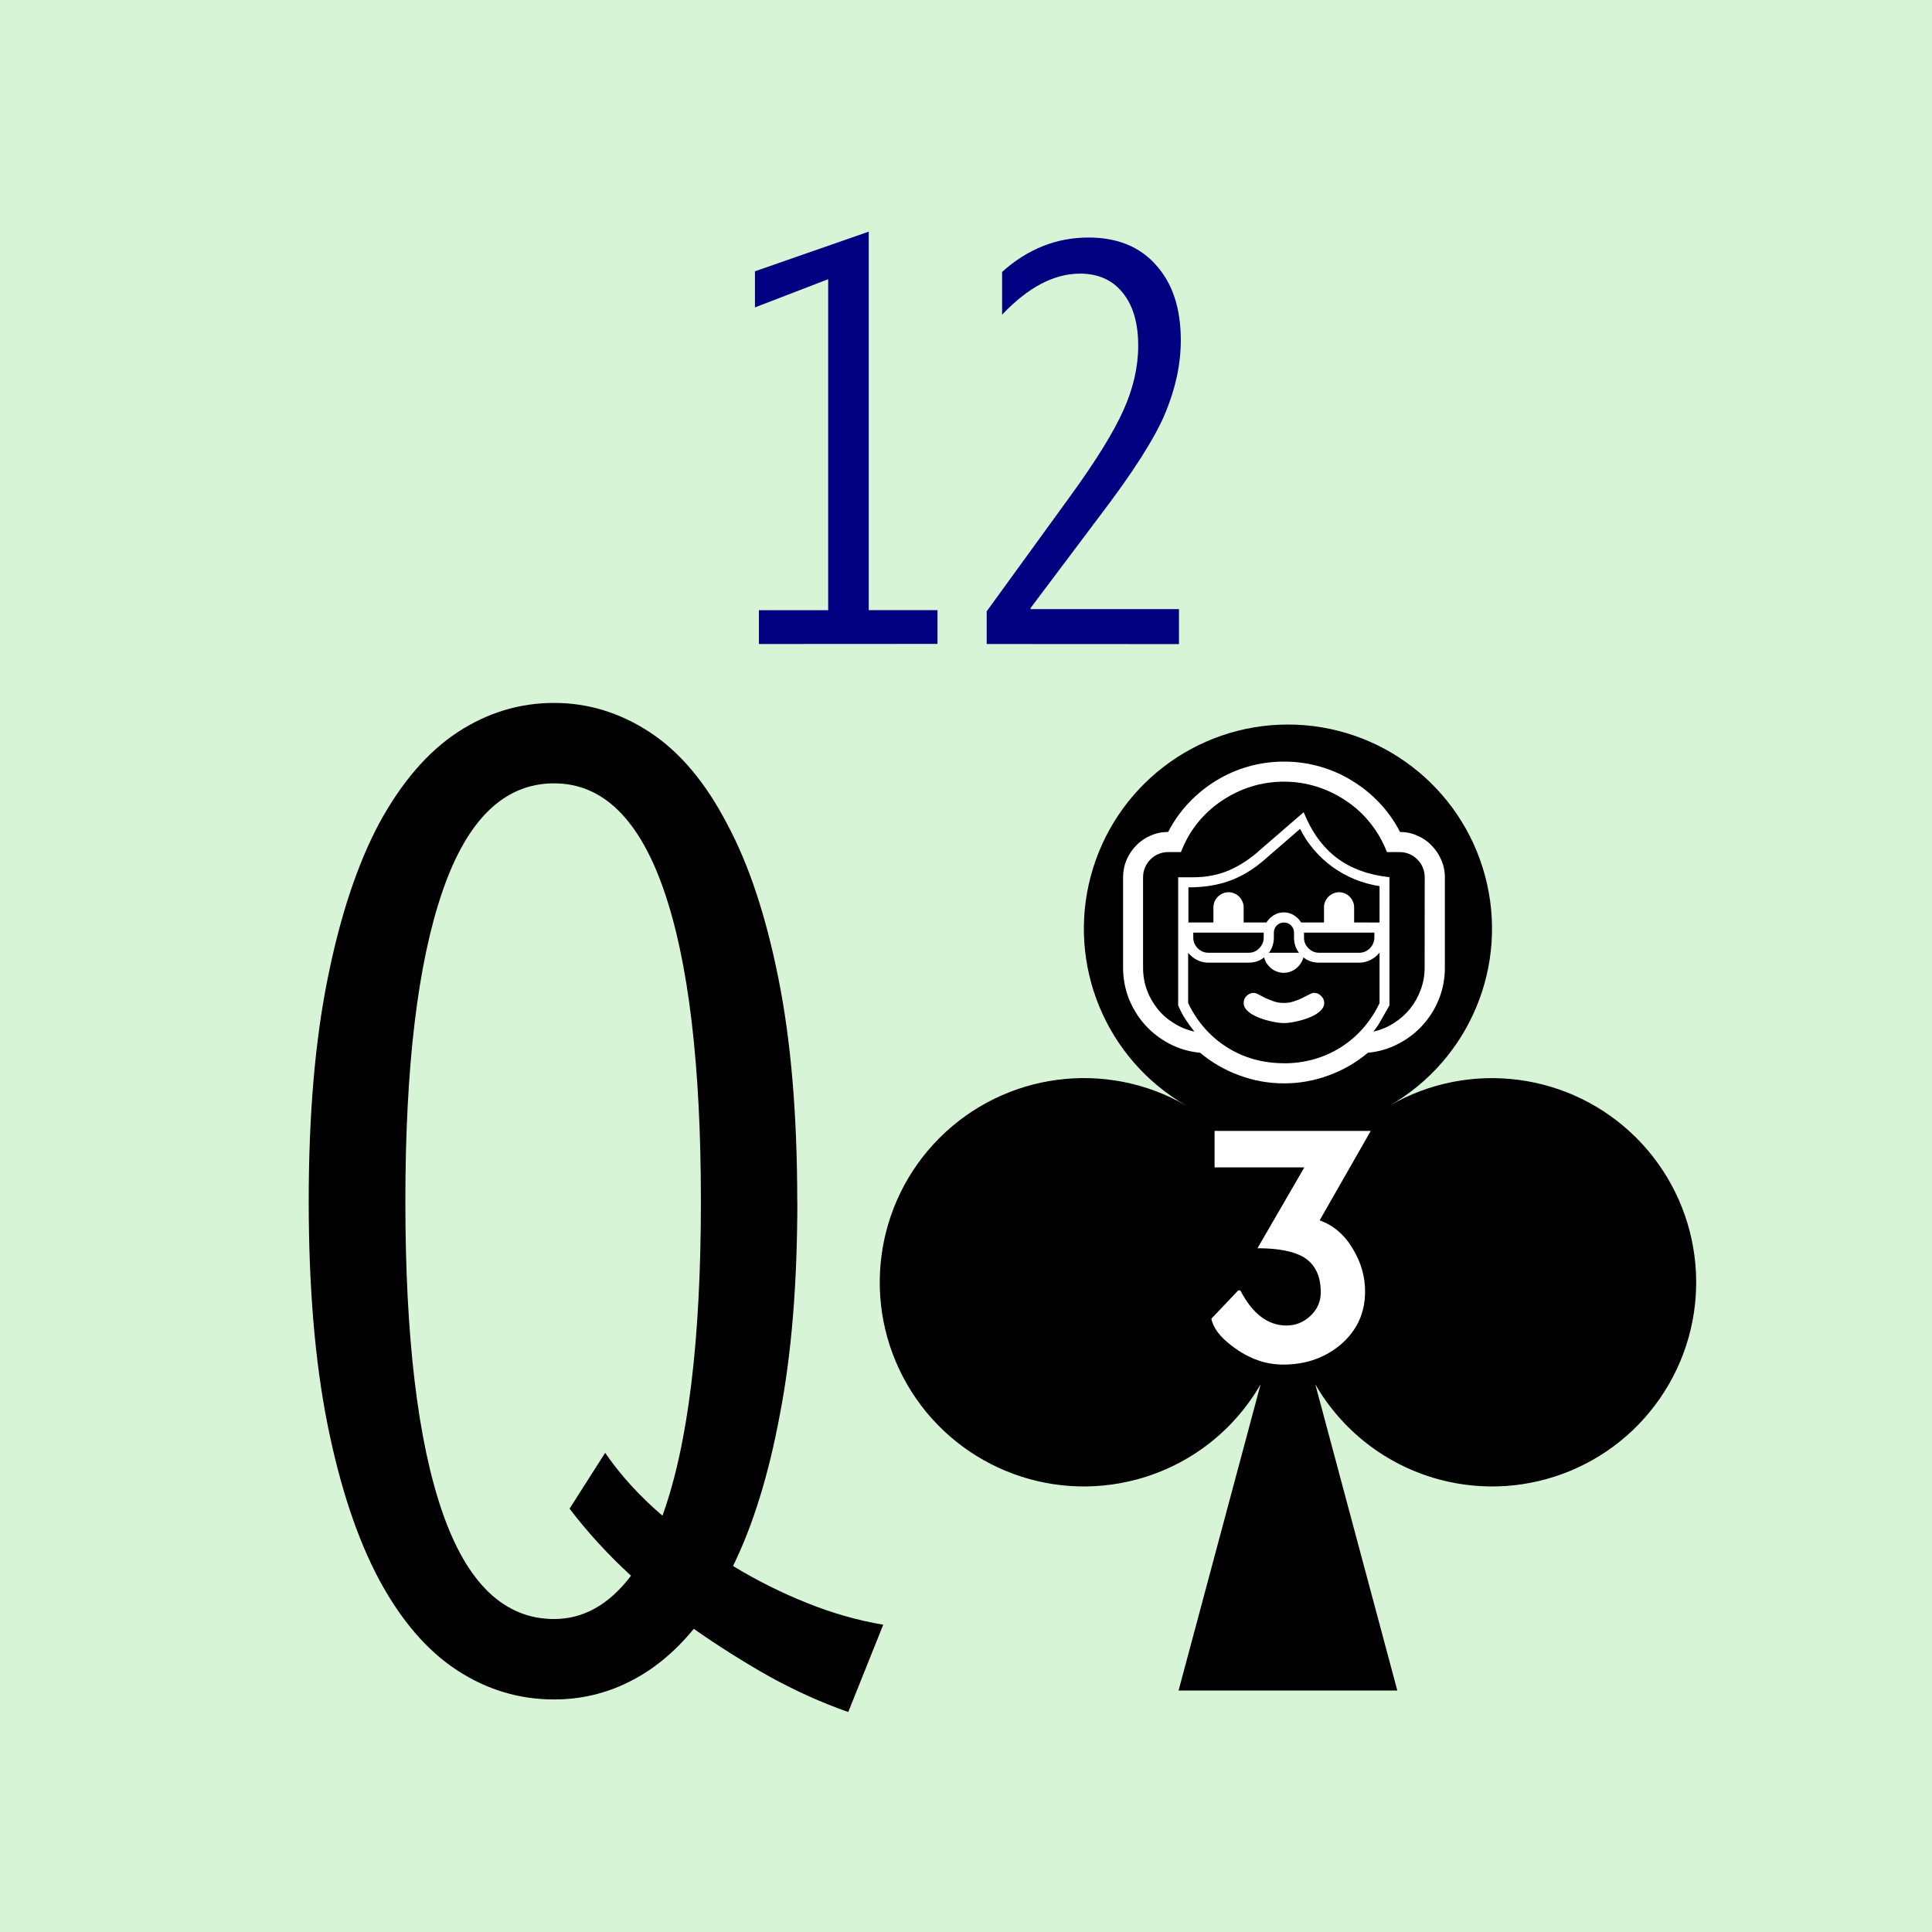 <?xml version='1.0' encoding='UTF-8'?>
<!-- Created with Inkscape (http://www.inkscape.org/) and export_objects.py -->
<svg xmlns:cc="http://creativecommons.org/ns#" xmlns:dc="http://purl.org/dc/elements/1.1/" xmlns:inkscape="http://www.inkscape.org/namespaces/inkscape" xmlns:rdf="http://www.w3.org/1999/02/22-rdf-syntax-ns#" xmlns:sodipodi="http://sodipodi.sourceforge.net/DTD/sodipodi-0.dtd" xmlns:xlink="http://www.w3.org/1999/xlink" xmlns="http://www.w3.org/2000/svg" version="1.1" width="0.75in" height="0.75in" viewBox="0 0 19.05 19.05" id="svg8" inkscape:version="0.92.3 (2405546, 2018-03-11)" sodipodi:docname="dk-23.svg"><sodipodi:namedview id="base" pagecolor="#ffffff" bordercolor="#666666" borderopacity="1.0" inkscape:pageopacity="0.0" inkscape:pageshadow="2" inkscape:zoom="1.0266509" inkscape:cx="313.2" inkscape:cy="369.7173" inkscape:document-units="in" inkscape:current-layer="layer3" showgrid="true" units="in" inkscape:snap-others="true" inkscape:snap-grids="true" inkscape:window-width="1280" inkscape:window-height="940" inkscape:window-x="1909" inkscape:window-y="43" inkscape:window-maximized="1" inkscape:snap-midpoints="false" inkscape:object-nodes="true" inkscape:snap-text-baseline="true" inkscape:snap-smooth-nodes="false" showguides="false" inkscape:snap-object-midpoints="true" inkscape:snap-center="true" inkscape:snap-to-guides="false" inkscape:snap-nodes="true" inkscape:snap-intersection-paths="true" inkscape:snap-bbox="false" inkscape:bbox-nodes="true" inkscape:snap-bbox-edge-midpoints="true">
    <inkscape:grid type="xygrid" id="grid10" units="pt" spacingx="0.397" spacingy="0.397"/>
    <sodipodi:guide position="380.206,103.188" orientation="0,1" id="guide9455" inkscape:locked="false"/>
  </sodipodi:namedview>
  <g inkscape:groupmode="layer" inkscape:label="dk-" transform="matrix(1,0,0,1,-88.9,-73.025)"><g id="g4654" inkscape:label="23">
      <rect style="display:inline;opacity:1;fill:#d7f4d7;fill-opacity:1;stroke:none;stroke-width:0.176;stroke-linecap:butt;stroke-linejoin:miter;stroke-miterlimit:47.146;stroke-dasharray:none;stroke-dashoffset:0;stroke-opacity:1;paint-order:markers fill stroke" id="rect1217" width="19.05" height="19.05" x="88.9" y="73.025"/>
      <path d="M 96.383,79.375 V 79.042 H 97.066 V 75.778 l -0.722,0.278 v -0.356 l 1.122,-0.391 v 3.732 h 0.678 v 0.333 z" style="display:inline;font-style:normal;font-variant:normal;font-weight:normal;font-stretch:normal;font-size:5.644px;line-height:100%;font-family:'Segoe Condensed';-inkscape-font-specification:'Segoe Condensed, ';font-variant-ligatures:normal;font-variant-caps:normal;font-variant-numeric:normal;text-align:center;letter-spacing:0px;word-spacing:0px;writing-mode:lr-tb;text-anchor:middle;fill:#000080;fill-opacity:1;stroke:none;stroke-width:0.265" id="path1727" inkscape:connector-curvature="0"/>
      <path d="m 98.629,79.375 v -0.322 l 0.83,-1.144 q 0.372,-0.513 0.518,-0.838 0.146,-0.325 0.146,-0.637 0,-0.336 -0.154,-0.524 -0.152,-0.187 -0.419,-0.187 -0.386,0 -0.769,0.405 v -0.422 q 0.378,-0.339 0.852,-0.339 0.427,0 0.667,0.273 0.243,0.27 0.243,0.739 0,0.35 -0.152,0.717 -0.152,0.367 -0.645,1.014 l -0.684,0.91 v 0.011 h 1.463 v 0.345 z" style="display:inline;font-style:normal;font-variant:normal;font-weight:normal;font-stretch:normal;font-size:5.644px;line-height:100%;font-family:'Segoe Condensed';-inkscape-font-specification:'Segoe Condensed, ';font-variant-ligatures:normal;font-variant-caps:normal;font-variant-numeric:normal;text-align:center;letter-spacing:0px;word-spacing:0px;writing-mode:lr-tb;text-anchor:middle;fill:#000080;fill-opacity:1;stroke:none;stroke-width:0.265" id="path1729" inkscape:connector-curvature="0"/>
      <path inkscape:connector-curvature="0" style="display:inline;opacity:1;fill:#000000;fill-opacity:1;stroke:none;stroke-width:0.071;stroke-linecap:butt;stroke-linejoin:miter;stroke-miterlimit:4;stroke-dasharray:none;stroke-dashoffset:0;paint-order:normal" d="m 101.6,80.169 c -0.911,0 -1.708,0.612 -1.944,1.492 -0.236,0.88 0.149,1.809 0.938,2.264 -0.789,-0.456 -1.786,-0.324 -2.43,0.32 -0.644,0.644 -0.775,1.641 -0.32,2.43 0.456,0.789 1.384,1.174 2.264,0.938 0.53,-0.142 0.962,-0.487 1.222,-0.939 l -0.809,3.02 h 2.157 l -0.809,-3.02 c 0.26,0.451 0.693,0.797 1.222,0.939 0.88,0.236 1.809,-0.149 2.264,-0.938 0.456,-0.789 0.324,-1.786 -0.32,-2.43 -0.644,-0.644 -1.641,-0.775 -2.43,-0.32 0.789,-0.456 1.174,-1.384 0.938,-2.264 -0.236,-0.88 -1.033,-1.492 -1.944,-1.492 z" id="path3274" inkscape:export-filename="C:\mine\Vira\Vira table excerpts\Tourne.png" inkscape:export-xdpi="96" inkscape:export-ydpi="96"/>
      <path d="m 96.762,84.869 q 0,1.213 -0.172,2.102 -0.165,0.889 -0.462,1.495 0.351,0.214 0.73,0.365 0.379,0.152 0.751,0.214 l -0.345,0.861 q -0.393,-0.138 -0.779,-0.351 -0.379,-0.214 -0.744,-0.469 -0.289,0.351 -0.641,0.524 -0.345,0.172 -0.737,0.172 -0.517,0 -0.958,-0.289 -0.441,-0.289 -0.765,-0.889 -0.324,-0.606 -0.51,-1.53 -0.186,-0.93 -0.186,-2.205 0,-1.268 0.186,-2.191 0.186,-0.93 0.51,-1.537 0.331,-0.606 0.772,-0.896 0.441,-0.289 0.951,-0.289 0.503,0 0.944,0.289 0.441,0.289 0.758,0.896 0.324,0.599 0.51,1.53 0.186,0.923 0.186,2.198 z m -0.951,0 q 0,-2.012 -0.365,-3.066 -0.365,-1.054 -1.082,-1.054 -0.737,0 -1.102,1.068 -0.365,1.061 -0.365,3.052 0,2.012 0.365,3.066 0.365,1.054 1.102,1.054 0.434,0 0.758,-0.427 -0.338,-0.31 -0.606,-0.661 l 0.351,-0.551 q 0.227,0.331 0.565,0.62 0.379,-1.047 0.379,-3.101 z" style="display:inline;font-style:normal;font-variant:normal;font-weight:normal;font-stretch:normal;font-size:14.111px;line-height:125%;font-family:'Stint Ultra Condensed';-inkscape-font-specification:'Stint Ultra Condensed, ';font-variant-ligatures:normal;font-variant-caps:normal;font-variant-numeric:normal;text-align:end;letter-spacing:0px;word-spacing:0px;writing-mode:lr-tb;text-anchor:end;fill:#000000;fill-opacity:1;stroke:none;stroke-width:0.265" id="path3276" inkscape:connector-curvature="0"/>
      <path inkscape:connector-curvature="0" id="path3372" style="font-style:normal;font-variant:normal;font-weight:normal;font-stretch:normal;font-size:3.528px;line-height:100%;font-family:Paddington;-inkscape-font-specification:Paddington;font-variant-ligatures:normal;font-variant-caps:normal;font-variant-numeric:normal;text-align:center;letter-spacing:0px;word-spacing:0px;writing-mode:lr-tb;text-anchor:middle;display:inline;fill:#ffffff;fill-opacity:1;stroke:none;stroke-width:0.265" d="m 102.416,84.176 -0.504,0.882 q 0.208,0.074 0.332,0.289 0.116,0.194 0.116,0.413 0,0.314 -0.236,0.519 -0.236,0.201 -0.568,0.201 -0.131,0 -0.243,-0.039 -0.145,-0.049 -0.275,-0.152 -0.166,-0.127 -0.194,-0.261 l 0.265,-0.279 h 0.021 q 0.18,0.346 0.455,0.346 0.134,0 0.236,-0.095 0.102,-0.095 0.102,-0.233 0,-0.243 -0.169,-0.346 -0.148,-0.088 -0.455,-0.088 l 0.462,-0.797 h -0.885 v -0.36 z"/>
      <g transform="matrix(0.801,0,0,0.801,15.092,13.776)" id="text4542" style="font-style:normal;font-variant:normal;font-weight:normal;font-stretch:normal;font-size:3.528px;line-height:100%;font-family:'Segoe Condensed';-inkscape-font-specification:'Segoe Condensed, ';font-variant-ligatures:normal;font-variant-caps:normal;font-variant-numeric:normal;text-align:start;letter-spacing:0px;word-spacing:0px;writing-mode:lr-tb;text-anchor:start;display:inline;fill:#ffffff;fill-opacity:1;stroke:none;stroke-width:0.33" aria-label="👵">
        <path inkscape:connector-curvature="0" id="path4587" style="font-size:3.528px;fill:#ffffff;stroke-width:0.33" d="m 109.376,84.21 q 0.115,0 0.215,0.045 0.102,0.043 0.176,0.121 0.076,0.076 0.119,0.177 0.045,0.102 0.045,0.215 v 1.113 q 0,0.202 -0.072,0.384 -0.072,0.181 -0.2,0.322 -0.127,0.141 -0.301,0.231 -0.172,0.091 -0.374,0.11 -0.219,0.183 -0.484,0.279 -0.265,0.098 -0.549,0.098 -0.284,0 -0.549,-0.098 -0.265,-0.096 -0.484,-0.279 -0.202,-0.019 -0.376,-0.11 -0.172,-0.09 -0.3,-0.231 -0.127,-0.141 -0.2,-0.322 -0.072,-0.183 -0.072,-0.384 v -1.113 q 0,-0.114 0.043,-0.215 0.045,-0.102 0.119,-0.177 0.076,-0.078 0.176,-0.121 0.102,-0.045 0.217,-0.045 0.103,-0.2 0.255,-0.36 0.152,-0.16 0.336,-0.272 0.186,-0.114 0.398,-0.174 0.212,-0.06 0.438,-0.06 0.224,0 0.436,0.06 0.214,0.06 0.398,0.174 0.186,0.112 0.338,0.272 0.152,0.16 0.255,0.36 z m 0.307,0.558 q 0,-0.064 -0.024,-0.121 -0.024,-0.057 -0.067,-0.098 -0.041,-0.043 -0.098,-0.067 -0.055,-0.024 -0.119,-0.024 h -0.157 q -0.076,-0.196 -0.205,-0.357 -0.127,-0.16 -0.295,-0.272 -0.167,-0.114 -0.363,-0.176 -0.195,-0.062 -0.405,-0.062 -0.21,0 -0.407,0.062 -0.195,0.062 -0.362,0.176 -0.167,0.112 -0.296,0.272 -0.127,0.16 -0.203,0.357 h -0.157 q -0.064,0 -0.121,0.024 -0.055,0.024 -0.098,0.067 -0.041,0.041 -0.066,0.098 -0.024,0.057 -0.024,0.121 v 1.113 q 0,0.143 0.046,0.272 0.046,0.127 0.131,0.233 0.084,0.105 0.2,0.177 0.117,0.074 0.255,0.105 -0.06,-0.074 -0.112,-0.155 -0.052,-0.081 -0.088,-0.169 v -1.576 h 0.186 q 0.243,0 0.446,-0.088 0.203,-0.09 0.381,-0.253 l 0.532,-0.46 q 0.146,0.363 0.407,0.562 0.26,0.196 0.649,0.238 v 1.578 q -0.026,0.043 -0.048,0.084 -0.022,0.04 -0.045,0.079 -0.021,0.04 -0.046,0.079 -0.026,0.04 -0.06,0.081 0.138,-0.031 0.253,-0.105 0.117,-0.074 0.2,-0.177 0.084,-0.105 0.131,-0.234 0.048,-0.129 0.048,-0.27 z M 107.95,87.058 q 0.193,0 0.369,-0.05 0.177,-0.05 0.329,-0.146 0.152,-0.095 0.274,-0.233 0.122,-0.138 0.205,-0.312 v -0.622 q -0.045,0.057 -0.112,0.091 -0.066,0.033 -0.138,0.033 h -0.494 q -0.052,0 -0.102,-0.015 -0.05,-0.017 -0.091,-0.05 -0.01,0.041 -0.035,0.076 -0.022,0.034 -0.055,0.06 -0.031,0.026 -0.071,0.04 -0.038,0.014 -0.081,0.014 -0.043,0 -0.083,-0.014 -0.038,-0.014 -0.071,-0.04 -0.031,-0.026 -0.055,-0.06 -0.022,-0.034 -0.033,-0.076 -0.04,0.033 -0.09,0.05 -0.05,0.015 -0.102,0.015 h -0.496 q -0.072,0 -0.138,-0.033 -0.064,-0.033 -0.109,-0.088 v 0.618 q 0.083,0.174 0.205,0.312 0.122,0.138 0.274,0.233 0.152,0.096 0.327,0.146 0.177,0.05 0.37,0.05 z m 1.177,-1.733 V 84.877 q -0.157,-0.024 -0.303,-0.083 -0.145,-0.06 -0.272,-0.15 -0.126,-0.091 -0.229,-0.21 -0.103,-0.119 -0.174,-0.262 l -0.441,0.382 q -0.105,0.091 -0.212,0.155 -0.107,0.064 -0.222,0.105 -0.114,0.04 -0.238,0.059 -0.124,0.019 -0.262,0.019 v 0.432 h 0.308 v -0.186 q 0,-0.038 0.014,-0.071 0.015,-0.034 0.041,-0.06 0.026,-0.026 0.059,-0.04 0.034,-0.015 0.072,-0.015 0.038,0 0.071,0.015 0.035,0.014 0.06,0.04 0.026,0.026 0.04,0.06 0.015,0.033 0.015,0.071 v 0.186 h 0.281 q 0.035,-0.055 0.091,-0.09 0.057,-0.034 0.122,-0.034 0.066,0 0.122,0.034 0.057,0.034 0.091,0.09 h 0.282 v -0.186 q 0,-0.038 0.014,-0.071 0.015,-0.034 0.041,-0.06 0.026,-0.026 0.059,-0.04 0.035,-0.015 0.072,-0.015 0.038,0 0.071,0.015 0.034,0.014 0.059,0.04 0.026,0.026 0.04,0.06 0.015,0.033 0.015,0.071 v 0.186 z m -1.177,0.99 q 0.064,0 0.121,-0.019 0.057,-0.019 0.103,-0.041 0.048,-0.024 0.084,-0.043 0.038,-0.021 0.064,-0.021 0.05,0 0.086,0.038 0.038,0.036 0.038,0.086 0,0.041 -0.028,0.076 -0.028,0.034 -0.072,0.062 -0.045,0.028 -0.1,0.048 -0.055,0.021 -0.11,0.034 -0.055,0.014 -0.105,0.021 -0.048,0.007 -0.081,0.007 -0.033,0 -0.083,-0.007 -0.048,-0.007 -0.103,-0.021 -0.055,-0.014 -0.11,-0.034 -0.055,-0.021 -0.1,-0.048 -0.045,-0.028 -0.072,-0.062 -0.028,-0.034 -0.028,-0.076 0,-0.05 0.036,-0.086 0.038,-0.038 0.088,-0.038 0.026,0 0.062,0.021 0.038,0.019 0.084,0.043 0.048,0.022 0.103,0.041 0.057,0.019 0.122,0.019 z m -1.116,-0.866 v 0.062 q 0,0.038 0.014,0.072 0.015,0.033 0.041,0.059 0.026,0.026 0.059,0.041 0.035,0.014 0.072,0.014 h 0.496 q 0.038,0 0.071,-0.014 0.035,-0.015 0.059,-0.041 0.026,-0.026 0.04,-0.059 0.015,-0.034 0.015,-0.072 v -0.062 z m 1.363,0 v 0.062 q 0,0.038 0.014,0.072 0.015,0.033 0.041,0.059 0.026,0.026 0.059,0.041 0.034,0.014 0.072,0.014 h 0.494 q 0.038,0 0.071,-0.014 0.034,-0.015 0.06,-0.041 0.026,-0.026 0.04,-0.059 0.015,-0.034 0.015,-0.072 v -0.062 z m -0.062,0.248 q -0.031,-0.04 -0.046,-0.088 -0.015,-0.048 -0.015,-0.098 v -0.062 q 0,-0.052 -0.036,-0.088 -0.036,-0.036 -0.088,-0.036 -0.052,0 -0.088,0.036 -0.036,0.036 -0.036,0.088 v 0.062 q 0,0.05 -0.015,0.098 -0.015,0.048 -0.046,0.088 z"/>
      </g>
    </g>
    </g></svg>
